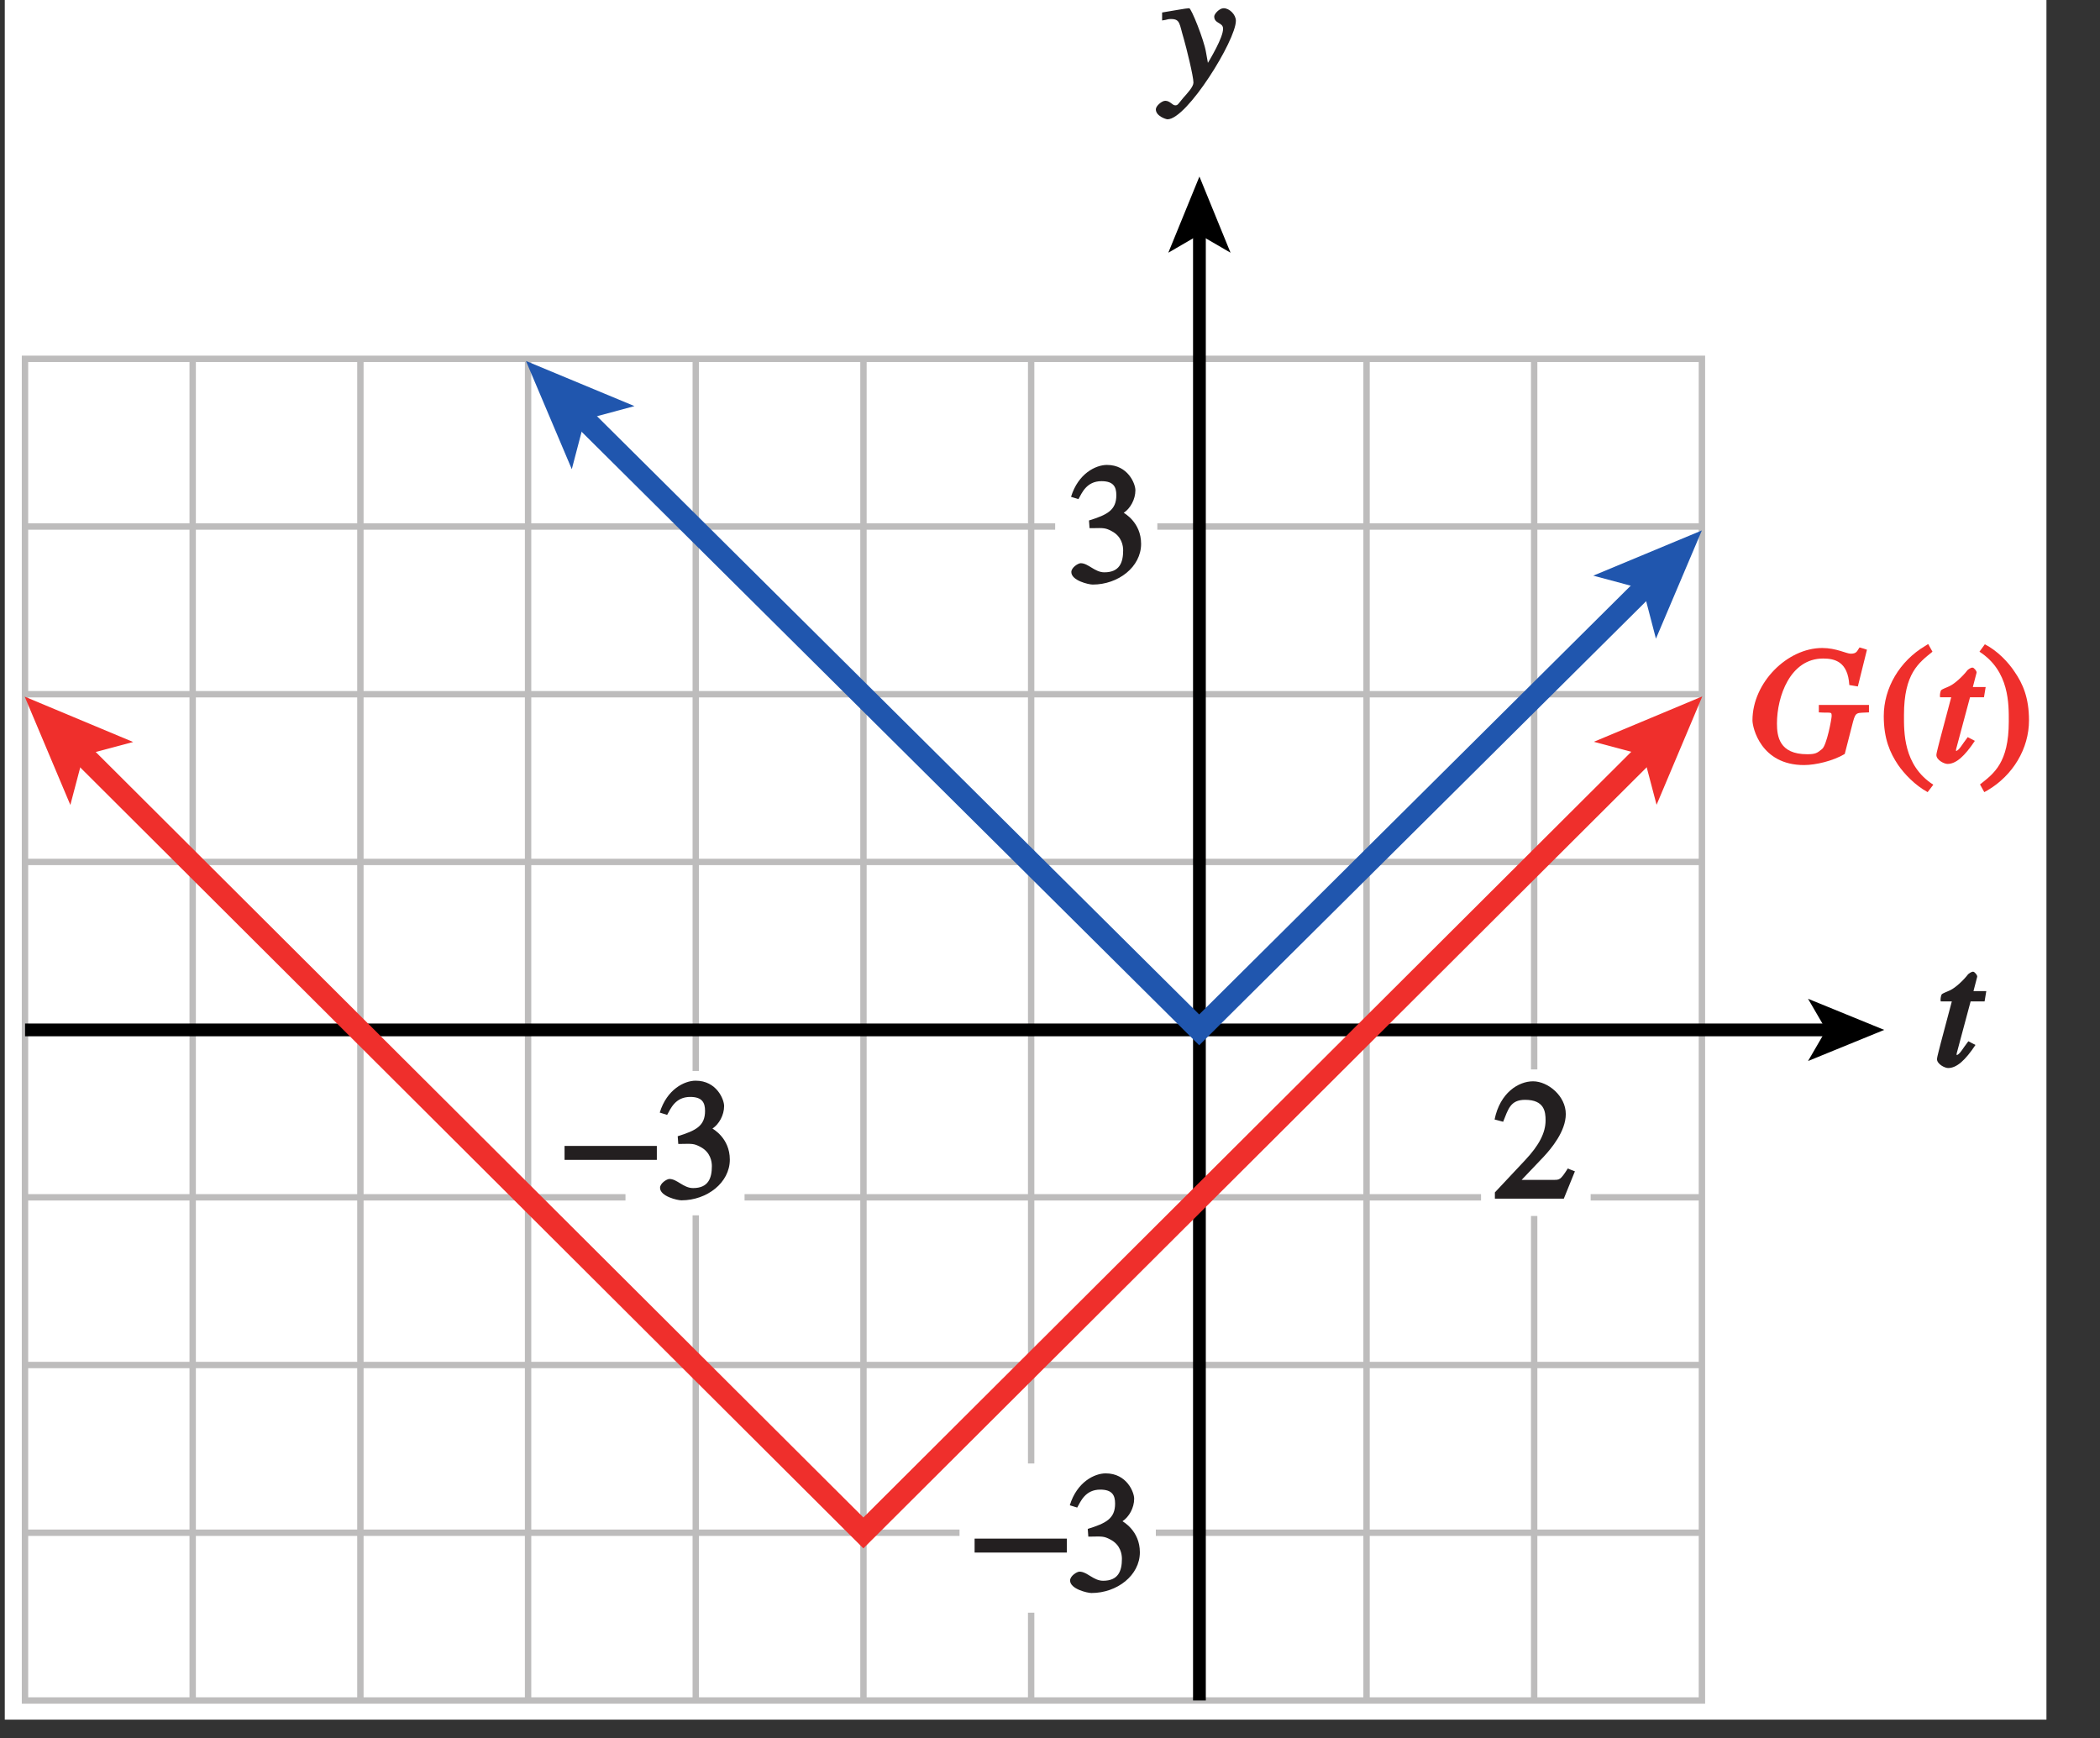 <?xml version="1.0" encoding="UTF-8"?>
<svg xmlns="http://www.w3.org/2000/svg" xmlns:xlink="http://www.w3.org/1999/xlink" width="115.2pt" height="95.357pt" viewBox="0 0 115.2 95.357" version="1.1">
<rect x="0" y="0" width="115.2" height="95.357" fill="#333333" stroke="none"/>
<defs>
<g>
<symbol overflow="visible" id="glyph0-0">
<path style="stroke:none;" d=""/>
</symbol>
<symbol overflow="visible" id="glyph0-1">
<path style="stroke:none;" d="M 6.375 -6.234 L 6.156 -6.297 C 6.016 -6.109 6.016 -5.953 5.672 -5.953 C 5.438 -5.953 4.875 -6.266 4.109 -6.266 C 2.188 -6.266 0.281 -4.359 0.281 -2.297 C 0.281 -1.906 0.734 0.156 3.109 0.156 C 3.766 0.156 4.719 -0.078 5.344 -0.453 L 5.797 -2.219 C 5.953 -2.797 6.016 -2.688 6.672 -2.734 L 6.672 -3.141 L 3.922 -3.141 L 3.922 -2.734 C 4.594 -2.688 4.625 -2.797 4.625 -2.531 C 4.625 -2.391 4.359 -0.922 4.094 -0.719 C 3.828 -0.5 3.734 -0.438 3.281 -0.438 C 1.75 -0.438 1.625 -1.422 1.625 -2.125 C 1.625 -3.594 2.344 -5.688 4.156 -5.688 C 4.781 -5.688 5.516 -5.531 5.594 -4.234 L 6.062 -4.156 L 6.562 -6.172 Z M 6.375 -6.234 "/>
</symbol>
<symbol overflow="visible" id="glyph0-2">
<path style="stroke:none;" d="M 2.656 -4.125 L 2.156 -4.125 L 2.359 -4.906 C 2.391 -4.984 2.203 -5.203 2.141 -5.188 C 2.047 -5.203 1.891 -5.078 1.859 -5.047 C 1.609 -4.719 1.172 -4.312 0.875 -4.172 C 0.719 -4.094 0.469 -4.016 0.406 -3.938 C 0.391 -3.891 0.328 -3.75 0.359 -3.562 L 0.969 -3.562 L 0.359 -1.266 C 0.328 -1.109 0.156 -0.531 0.156 -0.391 C 0.156 -0.125 0.578 0.094 0.766 0.094 C 1.234 0.094 1.703 -0.328 2.266 -1.172 L 1.875 -1.375 C 1.578 -1 1.391 -0.609 1.203 -0.609 C 1.109 -0.609 1.234 -0.547 1.234 -0.625 C 1.234 -0.656 1.234 -0.672 1.234 -0.703 L 2 -3.562 L 2.766 -3.562 L 2.859 -4.125 Z M 2.656 -4.125 "/>
</symbol>
<symbol overflow="visible" id="glyph0-3">
<path style="stroke:none;" d="M 0.141 -3.594 C 0.25 -3.625 0.312 -3.641 0.438 -3.641 C 0.953 -3.641 0.891 -3.391 1.141 -2.562 C 1.281 -2.078 1.672 -0.5 1.672 -0.156 C 1.672 0.078 1.344 0.422 1.109 0.688 C 0.812 1.047 0.812 1.094 0.672 1.094 C 0.516 1.094 0.391 0.844 0.125 0.844 C -0.062 0.844 -0.391 1.125 -0.391 1.312 C -0.391 1.688 0.172 1.859 0.25 1.859 C 1.312 1.859 4 -2.469 4 -3.547 C 4 -3.875 3.656 -4.234 3.328 -4.234 C 3.094 -4.234 2.812 -3.922 2.812 -3.781 C 2.812 -3.375 3.297 -3.469 3.297 -3.109 C 3.297 -2.625 2.641 -1.516 2.25 -0.875 L 2.547 -0.781 L 2.359 -1.828 C 2.25 -2.5 1.547 -4.25 1.438 -4.234 C 1.266 -4.234 0.562 -4.094 -0.047 -4 L -0.047 -3.562 Z M 0.141 -3.594 "/>
</symbol>
<symbol overflow="visible" id="glyph1-0">
<path style="stroke:none;" d=""/>
</symbol>
<symbol overflow="visible" id="glyph1-1">
<path style="stroke:none;" d="M 2.531 -6.375 C 1.141 -5.547 0.266 -4.078 0.266 -2.531 C 0.266 -1.281 0.609 -0.516 1.047 0.141 C 1.391 0.641 1.984 1.266 2.672 1.641 L 2.984 1.234 C 1.328 0.172 1.375 -1.672 1.375 -2.594 C 1.375 -4.875 2.188 -5.453 2.938 -6.062 L 2.703 -6.484 Z M 2.531 -6.375 "/>
</symbol>
<symbol overflow="visible" id="glyph1-2">
<path style="stroke:none;" d="M 0.453 1.547 C 1.859 0.719 2.734 -0.75 2.734 -2.297 C 2.734 -3.547 2.391 -4.312 1.938 -4.969 C 1.609 -5.469 1.016 -6.109 0.312 -6.469 L 0.016 -6.062 C 1.672 -5 1.625 -3.156 1.625 -2.234 C 1.625 0.047 0.797 0.625 0.047 1.219 L 0.281 1.641 Z M 0.453 1.547 "/>
</symbol>
<symbol overflow="visible" id="glyph1-3">
<path style="stroke:none;" d="M 1.375 -2.969 C 2 -2.984 2.094 -2.984 2.422 -2.812 C 3 -2.516 3.062 -1.984 3.062 -1.75 C 3.062 -1.078 2.859 -0.547 2.031 -0.547 C 1.5 -0.547 1.156 -1.047 0.734 -1.047 C 0.594 -1.047 0.219 -0.812 0.219 -0.562 C 0.219 -0.094 1.172 0.125 1.391 0.125 C 2.797 0.125 4.047 -0.844 4.047 -2.109 C 4.047 -3.297 3.109 -3.797 3.094 -3.812 C 3.453 -4.047 3.734 -4.547 3.734 -5.047 C 3.734 -5.406 3.328 -6.438 2.172 -6.438 C 1.562 -6.438 0.594 -5.969 0.203 -4.688 L 0.609 -4.562 C 0.797 -4.891 1.047 -5.547 1.875 -5.547 C 2.531 -5.547 2.688 -5.234 2.688 -4.781 C 2.688 -3.953 2.188 -3.703 1.188 -3.391 L 1.219 -2.969 Z M 1.375 -2.969 "/>
</symbol>
<symbol overflow="visible" id="glyph1-4">
<path style="stroke:none;" d="M 4.281 -1.578 L 4.094 -1.656 C 3.688 -1.016 3.641 -1.031 3.297 -1.031 L 1.562 -1.031 L 2.781 -2.312 C 3.172 -2.734 3.984 -3.688 3.984 -4.641 C 3.984 -5.641 3 -6.438 2.188 -6.438 C 1.391 -6.438 0.375 -5.812 0.078 -4.344 L 0.547 -4.219 C 0.828 -4.906 0.938 -5.422 1.75 -5.422 C 2.812 -5.422 2.875 -4.766 2.875 -4.297 C 2.875 -3.625 2.531 -2.938 1.75 -2.109 L 0.094 -0.344 L 0.094 0 L 3.875 0 L 4.484 -1.5 Z M 4.281 -1.578 "/>
</symbol>
<symbol overflow="visible" id="glyph2-0">
<path style="stroke:none;" d=""/>
</symbol>
<symbol overflow="visible" id="glyph2-1">
<path style="stroke:none;" d="M 0.094 -2.094 L 4.984 -2.094 L 4.984 -2.859 L -0.078 -2.859 L -0.078 -2.094 Z M 0.094 -2.094 "/>
</symbol>
</g>
<clipPath id="clip1">
  <path d="M 0 0 L 115.199 0 L 115.199 95.355 L 0 95.355 Z M 0 0 "/>
</clipPath>
</defs>
<g id="surface1">
<path style=" stroke:none;fill-rule:nonzero;fill:rgb(100%,100%,100%);fill-opacity:1;" d="M 0.262 -3.668 L 112.262 -3.668 L 112.262 94.332 L 0.262 94.332 Z M 0.262 -3.668 "/>
<path style="fill:none;stroke-width:0.35;stroke-linecap:butt;stroke-linejoin:miter;stroke:rgb(74.12%,73.648%,73.766%);stroke-opacity:1;stroke-miterlimit:4;" d="M 147.37 332.69 L 147.37 406.288 M 156.57 332.69 L 156.57 406.288 M 165.769 332.69 L 165.769 406.288 M 174.968 332.69 L 174.968 406.288 M 184.167 332.69 L 184.167 406.288 M 193.366 332.69 L 193.366 406.288 M 202.566 332.69 L 202.566 406.288 M 211.765 332.69 L 211.765 406.288 M 220.96 332.69 L 220.96 406.288 M 138.171 397.089 L 230.163 397.089 M 138.171 387.89 L 230.163 387.89 M 138.171 378.69 L 230.163 378.69 M 138.171 369.491 L 230.163 369.491 M 138.171 360.292 L 230.163 360.292 M 138.171 351.093 L 230.163 351.093 M 138.171 341.893 L 230.163 341.893 M 138.171 332.69 L 230.163 332.69 L 230.163 406.288 L 138.171 406.288 Z M 138.171 332.69 " transform="matrix(1,0,0,-1,-136.8,425.972)"/>
<path style="fill:none;stroke-width:0.7;stroke-linecap:butt;stroke-linejoin:miter;stroke:rgb(0%,0%,0%);stroke-opacity:1;stroke-miterlimit:4;" d="M 202.597 332.69 L 202.597 413.323 " transform="matrix(1,0,0,-1,-136.8,425.972)"/>
<path style=" stroke:none;fill-rule:nonzero;fill:rgb(0%,0%,0%);fill-opacity:1;" d="M 65.797 9.684 L 67.504 13.863 L 65.797 12.871 L 64.09 13.863 L 65.797 9.684 "/>
<path style="fill:none;stroke-width:0.7;stroke-linecap:butt;stroke-linejoin:miter;stroke:rgb(0%,0%,0%);stroke-opacity:1;stroke-miterlimit:4;" d="M 237.195 369.476 L 138.175 369.476 " transform="matrix(1,0,0,-1,-136.8,425.972)"/>
<path style=" stroke:none;fill-rule:nonzero;fill:rgb(0%,0%,0%);fill-opacity:1;" d="M 103.363 56.496 L 99.184 58.203 L 100.176 56.496 L 99.184 54.789 L 103.363 56.496 "/>
<path style="fill:none;stroke-width:1.2;stroke-linecap:butt;stroke-linejoin:miter;stroke:rgb(12.627%,33.806%,68.193%);stroke-opacity:1;stroke-miterlimit:4;" d="M 167.999 403.835 L 202.585 369.479 L 227.78 394.511 " transform="matrix(1,0,0,-1,-136.8,425.972)"/>
<path style=" stroke:none;fill-rule:nonzero;fill:rgb(12.627%,33.806%,68.193%);fill-opacity:1;" d="M 93.359 29.098 L 90.84 35.035 L 90.129 32.309 L 87.402 31.578 L 93.359 29.098 "/>
<path style=" stroke:none;fill-rule:nonzero;fill:rgb(12.627%,33.806%,68.193%);fill-opacity:1;" d="M 28.852 19.801 L 34.805 22.277 L 32.082 23.012 L 31.367 25.738 L 28.852 19.801 "/>
<path style="fill:none;stroke-width:1.2;stroke-linecap:butt;stroke-linejoin:miter;stroke:rgb(93.61%,18.434%,17.378%);stroke-opacity:1;stroke-miterlimit:4;" d="M 227.78 385.374 L 184.163 341.882 L 140.546 385.374 " transform="matrix(1,0,0,-1,-136.8,425.972)"/>
<path style=" stroke:none;fill-rule:nonzero;fill:rgb(93.61%,18.434%,17.378%);fill-opacity:1;" d="M 1.355 38.215 L 7.305 40.703 L 4.578 41.43 L 3.859 44.156 L 1.355 38.215 "/>
<path style=" stroke:none;fill-rule:nonzero;fill:rgb(93.61%,18.434%,17.378%);fill-opacity:1;" d="M 93.383 38.203 L 90.875 44.148 L 90.156 41.418 L 87.434 40.691 L 93.383 38.203 "/>
<g style="fill:rgb(93.61%,18.434%,17.378%);fill-opacity:1;">
  <use xlink:href="#glyph0-1" x="95.854" y="41.812"/>
</g>
<g style="fill:rgb(93.61%,18.434%,17.378%);fill-opacity:1;">
  <use xlink:href="#glyph1-1" x="103.072" y="41.812"/>
</g>
<g style="fill:rgb(93.61%,18.434%,17.378%);fill-opacity:1;">
  <use xlink:href="#glyph0-2" x="106.069" y="41.812"/>
</g>
<g style="fill:rgb(93.61%,18.434%,17.378%);fill-opacity:1;">
  <use xlink:href="#glyph1-2" x="108.571" y="41.812"/>
</g>
<g style="fill:rgb(13.73%,12.16%,12.549%);fill-opacity:1;">
  <use xlink:href="#glyph0-3" x="63.797" y="4.685"/>
</g>
<path style=" stroke:none;fill-rule:nonzero;fill:rgb(100%,100%,100%);fill-opacity:1;" d="M 52.637 80.281 L 63.406 80.281 L 63.406 88.465 L 52.637 88.465 Z M 52.637 80.281 "/>
<g style="fill:rgb(13.73%,12.16%,12.549%);fill-opacity:1;">
  <use xlink:href="#glyph2-1" x="53.542" y="87.261"/>
</g>
<g style="fill:rgb(13.73%,12.16%,12.549%);fill-opacity:1;">
  <use xlink:href="#glyph1-3" x="58.483" y="87.261"/>
</g>
<path style=" stroke:none;fill-rule:nonzero;fill:rgb(100%,100%,100%);fill-opacity:1;" d="M 57.883 25.578 L 63.488 25.578 L 63.488 32.492 L 57.883 32.492 Z M 57.883 25.578 "/>
<g style="fill:rgb(13.73%,12.16%,12.549%);fill-opacity:1;">
  <use xlink:href="#glyph1-3" x="58.551" y="31.942"/>
</g>
<g style="fill:rgb(13.73%,12.16%,12.549%);fill-opacity:1;">
  <use xlink:href="#glyph0-2" x="106.103" y="58.494"/>
</g>
<path style=" stroke:none;fill-rule:nonzero;fill:rgb(100%,100%,100%);fill-opacity:1;" d="M 81.246 58.664 L 87.258 58.664 L 87.258 66.703 L 81.246 66.703 Z M 81.246 58.664 "/>
<g style="fill:rgb(13.73%,12.16%,12.549%);fill-opacity:1;">
  <use xlink:href="#glyph1-4" x="81.911" y="65.754"/>
</g>
<path style=" stroke:none;fill-rule:nonzero;fill:rgb(100%,100%,100%);fill-opacity:1;" d="M 34.312 58.75 L 40.844 58.75 L 40.844 66.668 L 34.312 66.668 Z M 34.312 58.75 "/>
<g style="fill:rgb(13.73%,12.16%,12.549%);fill-opacity:1;">
  <use xlink:href="#glyph2-1" x="31.048" y="65.72"/>
</g>
<g style="fill:rgb(13.73%,12.16%,12.549%);fill-opacity:1;">
  <use xlink:href="#glyph1-3" x="35.989" y="65.72"/>
</g>
<g clip-path="url(#clip1)" clip-rule="nonzero">
<path style="fill:none;stroke-width:0.5;stroke-linecap:butt;stroke-linejoin:miter;stroke:rgb(100%,100%,100%);stroke-opacity:1;stroke-miterlimit:10;" d="M 41.999 803.999 L 41.999 779.999 M -0.001 761.999 L 23.999 761.999 M 653.999 803.999 L 653.999 779.999 M 695.999 761.999 L 671.999 761.999 M 41.999 -0.001 L 41.999 23.999 M -0.001 41.999 L 23.999 41.999 M 653.999 -0.001 L 653.999 23.999 M 695.999 41.999 L 671.999 41.999 " transform="matrix(1,0,0,-1,-136.8,425.972)"/>
<path style="fill:none;stroke-width:0.25;stroke-linecap:butt;stroke-linejoin:miter;stroke:rgb(0%,0%,0%);stroke-opacity:1;stroke-miterlimit:10;" d="M 41.999 803.999 L 41.999 779.999 M -0.001 761.999 L 23.999 761.999 M 653.999 803.999 L 653.999 779.999 M 695.999 761.999 L 671.999 761.999 M 41.999 -0.001 L 41.999 23.999 M -0.001 41.999 L 23.999 41.999 M 653.999 -0.001 L 653.999 23.999 M 695.999 41.999 L 671.999 41.999 " transform="matrix(1,0,0,-1,-136.8,425.972)"/>
<path style="fill:none;stroke-width:0.5;stroke-linecap:butt;stroke-linejoin:miter;stroke:rgb(100%,100%,100%);stroke-opacity:1;stroke-miterlimit:10;" d="M 323.999 791.999 L 371.999 791.999 M 323.999 11.999 L 371.999 11.999 M 11.999 425.999 L 11.999 377.999 M 683.999 425.999 L 683.999 377.999 M 347.999 803.999 L 347.999 779.999 M 347.999 23.999 L 347.999 -0.001 M -0.001 401.999 L 23.999 401.999 M 671.999 401.999 L 695.999 401.999 M 347.999 791.999 L 353.999 791.999 C 353.999 788.686 351.312 785.999 347.999 785.999 C 344.687 785.999 341.999 788.686 341.999 791.999 C 341.999 795.311 344.687 797.999 347.999 797.999 C 351.312 797.999 353.999 795.311 353.999 791.999 M 347.999 11.999 L 353.999 11.999 C 353.999 8.686 351.312 5.999 347.999 5.999 C 344.687 5.999 341.999 8.686 341.999 11.999 C 341.999 15.311 344.687 17.999 347.999 17.999 C 351.312 17.999 353.999 15.311 353.999 11.999 M 11.999 401.999 L 17.999 401.999 C 17.999 398.686 15.312 395.999 11.999 395.999 C 8.687 395.999 5.999 398.686 5.999 401.999 C 5.999 405.311 8.687 407.999 11.999 407.999 C 15.312 407.999 17.999 405.311 17.999 401.999 M 683.999 401.999 L 689.999 401.999 C 689.999 398.686 687.312 395.999 683.999 395.999 C 680.687 395.999 677.999 398.686 677.999 401.999 C 677.999 405.311 680.687 407.999 683.999 407.999 C 687.312 407.999 689.999 405.311 689.999 401.999 " transform="matrix(1,0,0,-1,-136.8,425.972)"/>
<path style="fill:none;stroke-width:0.25;stroke-linecap:butt;stroke-linejoin:miter;stroke:rgb(0%,0%,0%);stroke-opacity:1;stroke-miterlimit:10;" d="M 323.999 791.999 L 371.999 791.999 M 323.999 11.999 L 371.999 11.999 M 11.999 425.999 L 11.999 377.999 M 683.999 425.999 L 683.999 377.999 M 347.999 803.999 L 347.999 779.999 M 347.999 23.999 L 347.999 -0.001 M -0.001 401.999 L 23.999 401.999 M 671.999 401.999 L 695.999 401.999 M 347.999 791.999 L 353.999 791.999 C 353.999 788.686 351.312 785.999 347.999 785.999 C 344.687 785.999 341.999 788.686 341.999 791.999 C 341.999 795.311 344.687 797.999 347.999 797.999 C 351.312 797.999 353.999 795.311 353.999 791.999 M 347.999 11.999 L 353.999 11.999 C 353.999 8.686 351.312 5.999 347.999 5.999 C 344.687 5.999 341.999 8.686 341.999 11.999 C 341.999 15.311 344.687 17.999 347.999 17.999 C 351.312 17.999 353.999 15.311 353.999 11.999 M 11.999 401.999 L 17.999 401.999 C 17.999 398.686 15.312 395.999 11.999 395.999 C 8.687 395.999 5.999 398.686 5.999 401.999 C 5.999 405.311 8.687 407.999 11.999 407.999 C 15.312 407.999 17.999 405.311 17.999 401.999 M 683.999 401.999 L 689.999 401.999 C 689.999 398.686 687.312 395.999 683.999 395.999 C 680.687 395.999 677.999 398.686 677.999 401.999 C 677.999 405.311 680.687 407.999 683.999 407.999 C 687.312 407.999 689.999 405.311 689.999 401.999 " transform="matrix(1,0,0,-1,-136.8,425.972)"/>
</g>
</g>
</svg>
